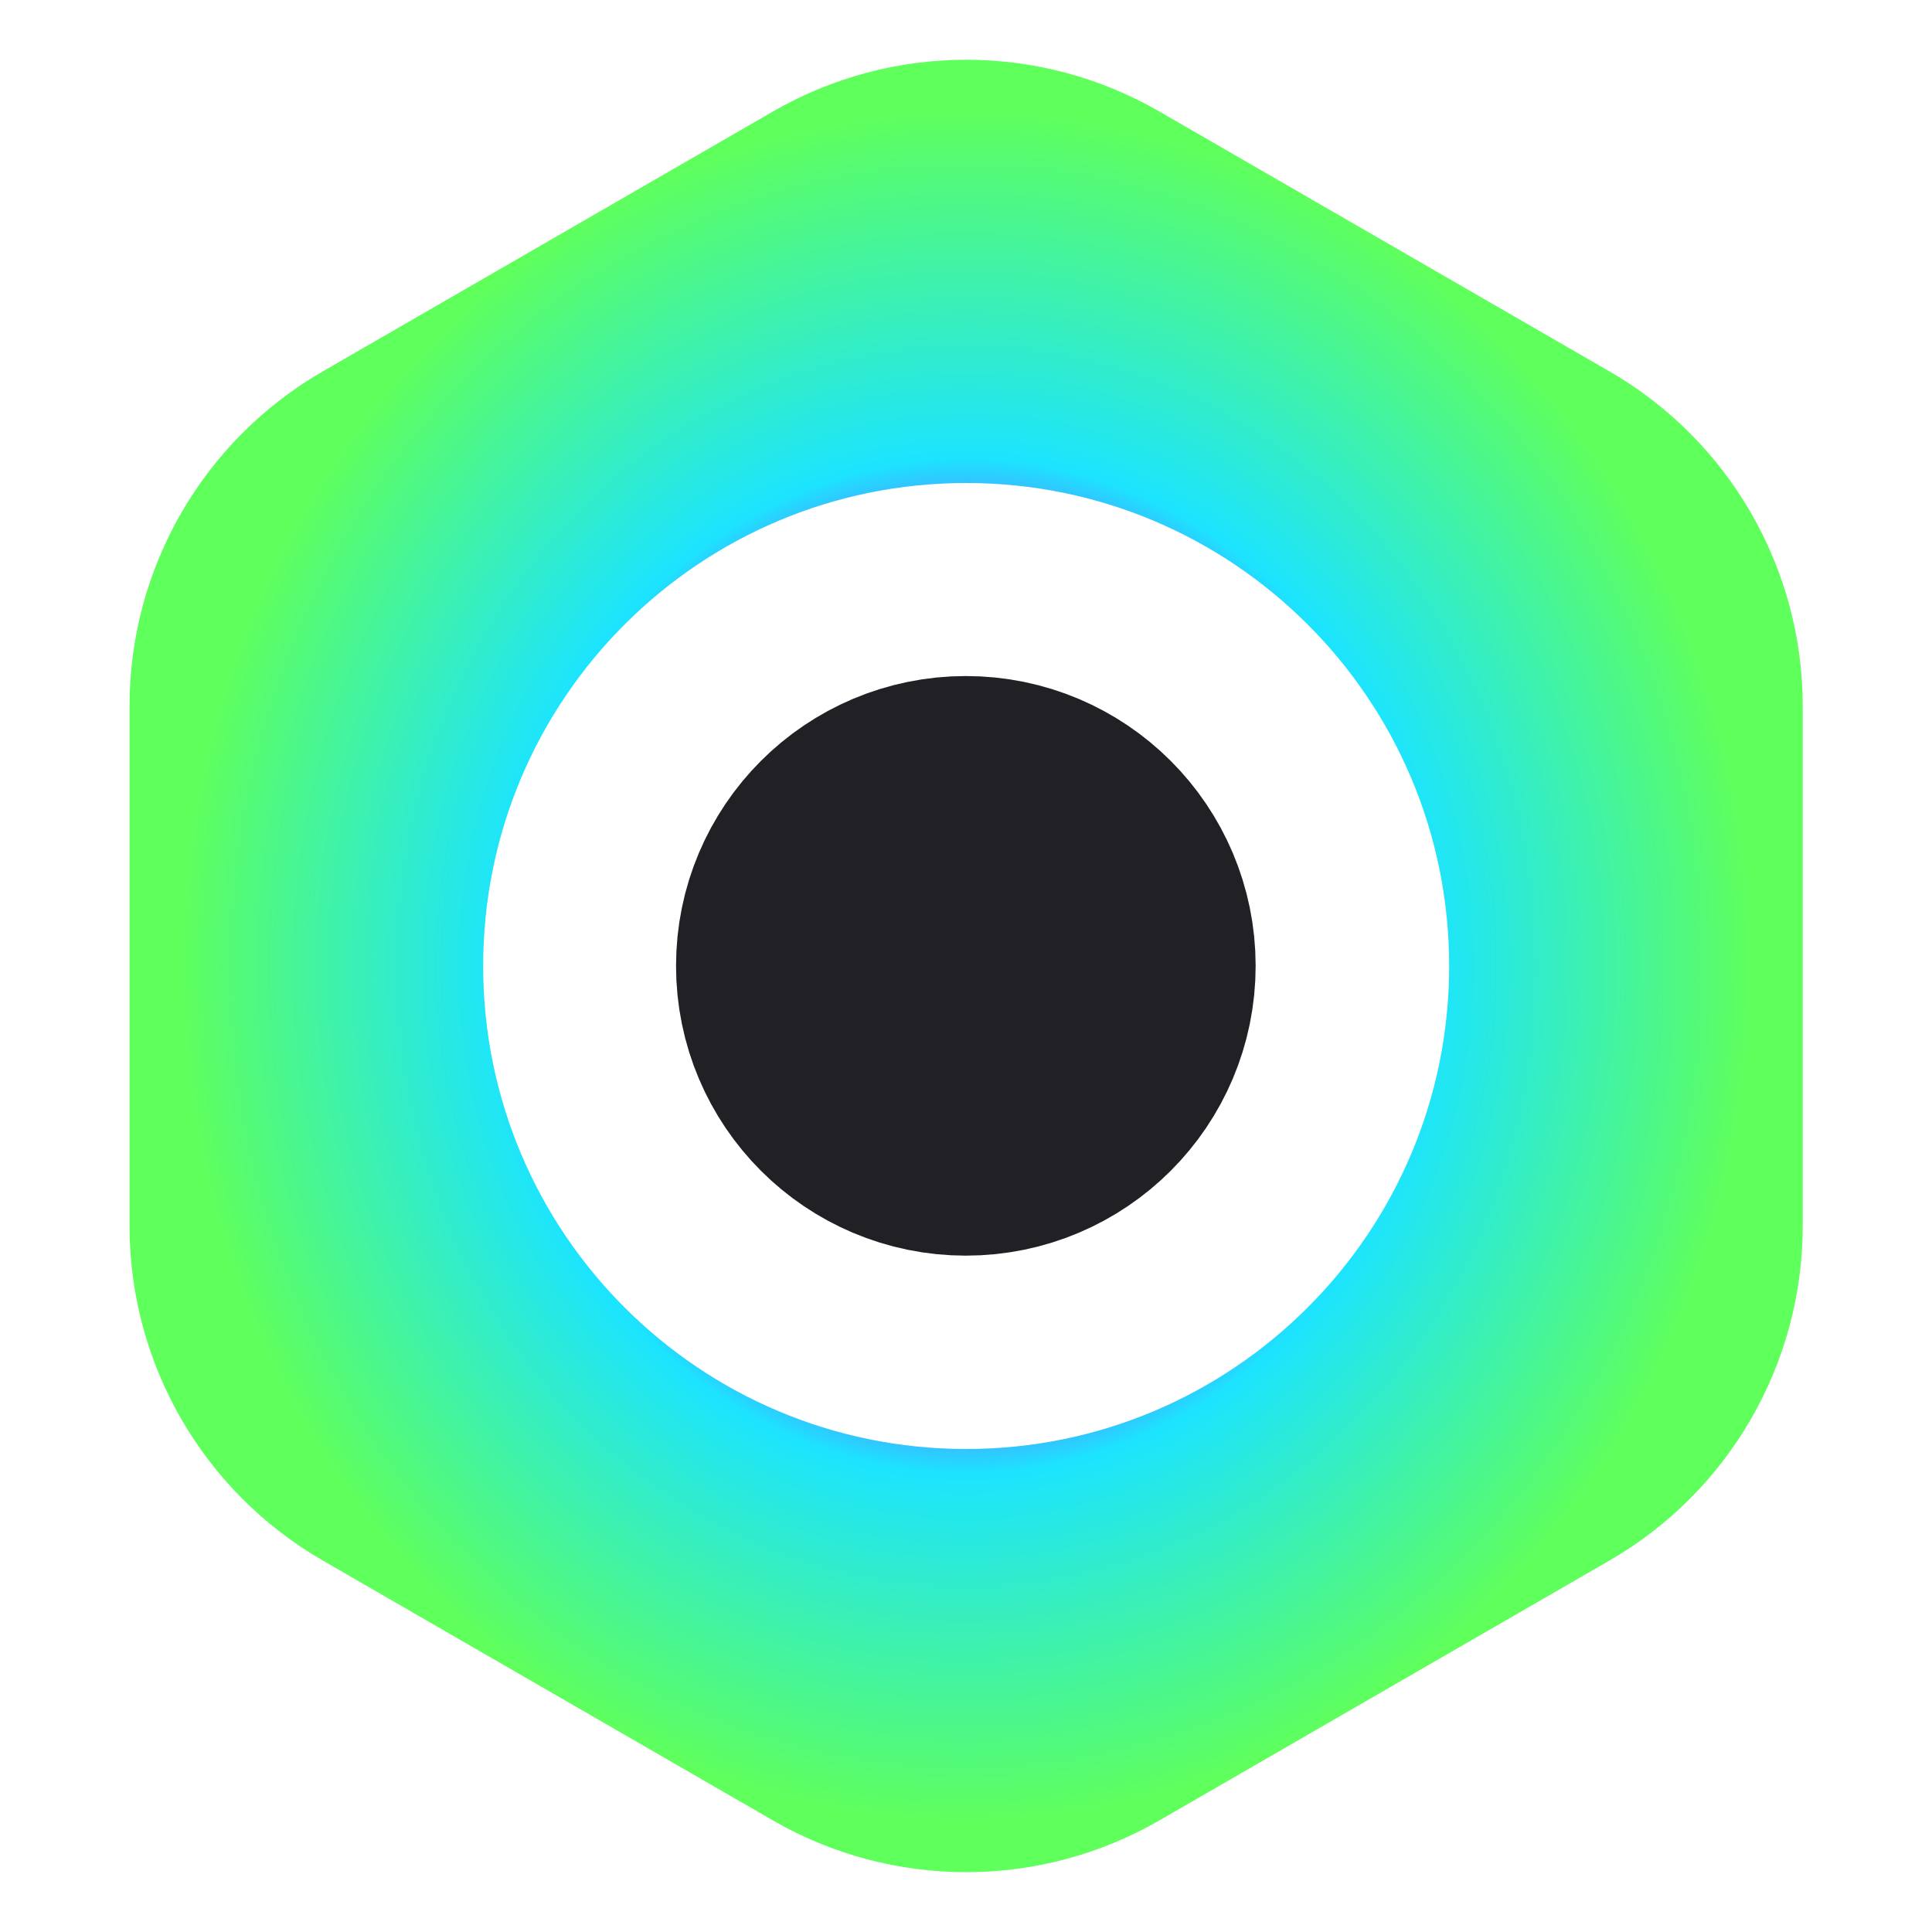 <svg width="24" height="24" viewBox="0 0 24 24" fill="none" xmlns="http://www.w3.org/2000/svg">
<path fill-rule="evenodd" clip-rule="evenodd" d="M14.402 1.385C12.917 0.528 11.087 0.528 9.602 1.385L4.009 4.614C2.524 5.471 1.609 7.056 1.609 8.771V15.228C1.609 16.943 2.524 18.528 4.009 19.385L9.602 22.614C11.087 23.471 12.917 23.471 14.402 22.614L19.994 19.385C21.479 18.528 22.394 16.943 22.394 15.228V8.771C22.394 7.056 21.479 5.471 19.994 4.614L14.402 1.385ZM12.002 18C15.315 18 18.002 15.313 18.002 12C18.002 8.686 15.315 6 12.002 6C8.688 6 6.002 8.686 6.002 12C6.002 15.313 8.688 18 12.002 18Z" fill="url(#paint0_angular_4237_327)"/>
<circle cx="11.998" cy="11.998" r="1.8" stroke="#202025" stroke-width="3.6"/>
<defs>
<radialGradient id="paint0_angular_4237_327" cx="0" cy="0" r="1" gradientUnits="userSpaceOnUse" gradientTransform="translate(12.002 12) rotate(90) scale(11.257 10.392)">
<stop offset="0.062" stop-color="#FFE249"/>
<stop offset="0.217" stop-color="#F35950"/>
<stop offset="0.442" stop-color="#7C5BFF"/>
<stop offset="0.562" stop-color="#1CE4FF"/>
<stop offset="0.948" stop-color="#5FFF5C"/>
</radialGradient>
</defs>
</svg>
